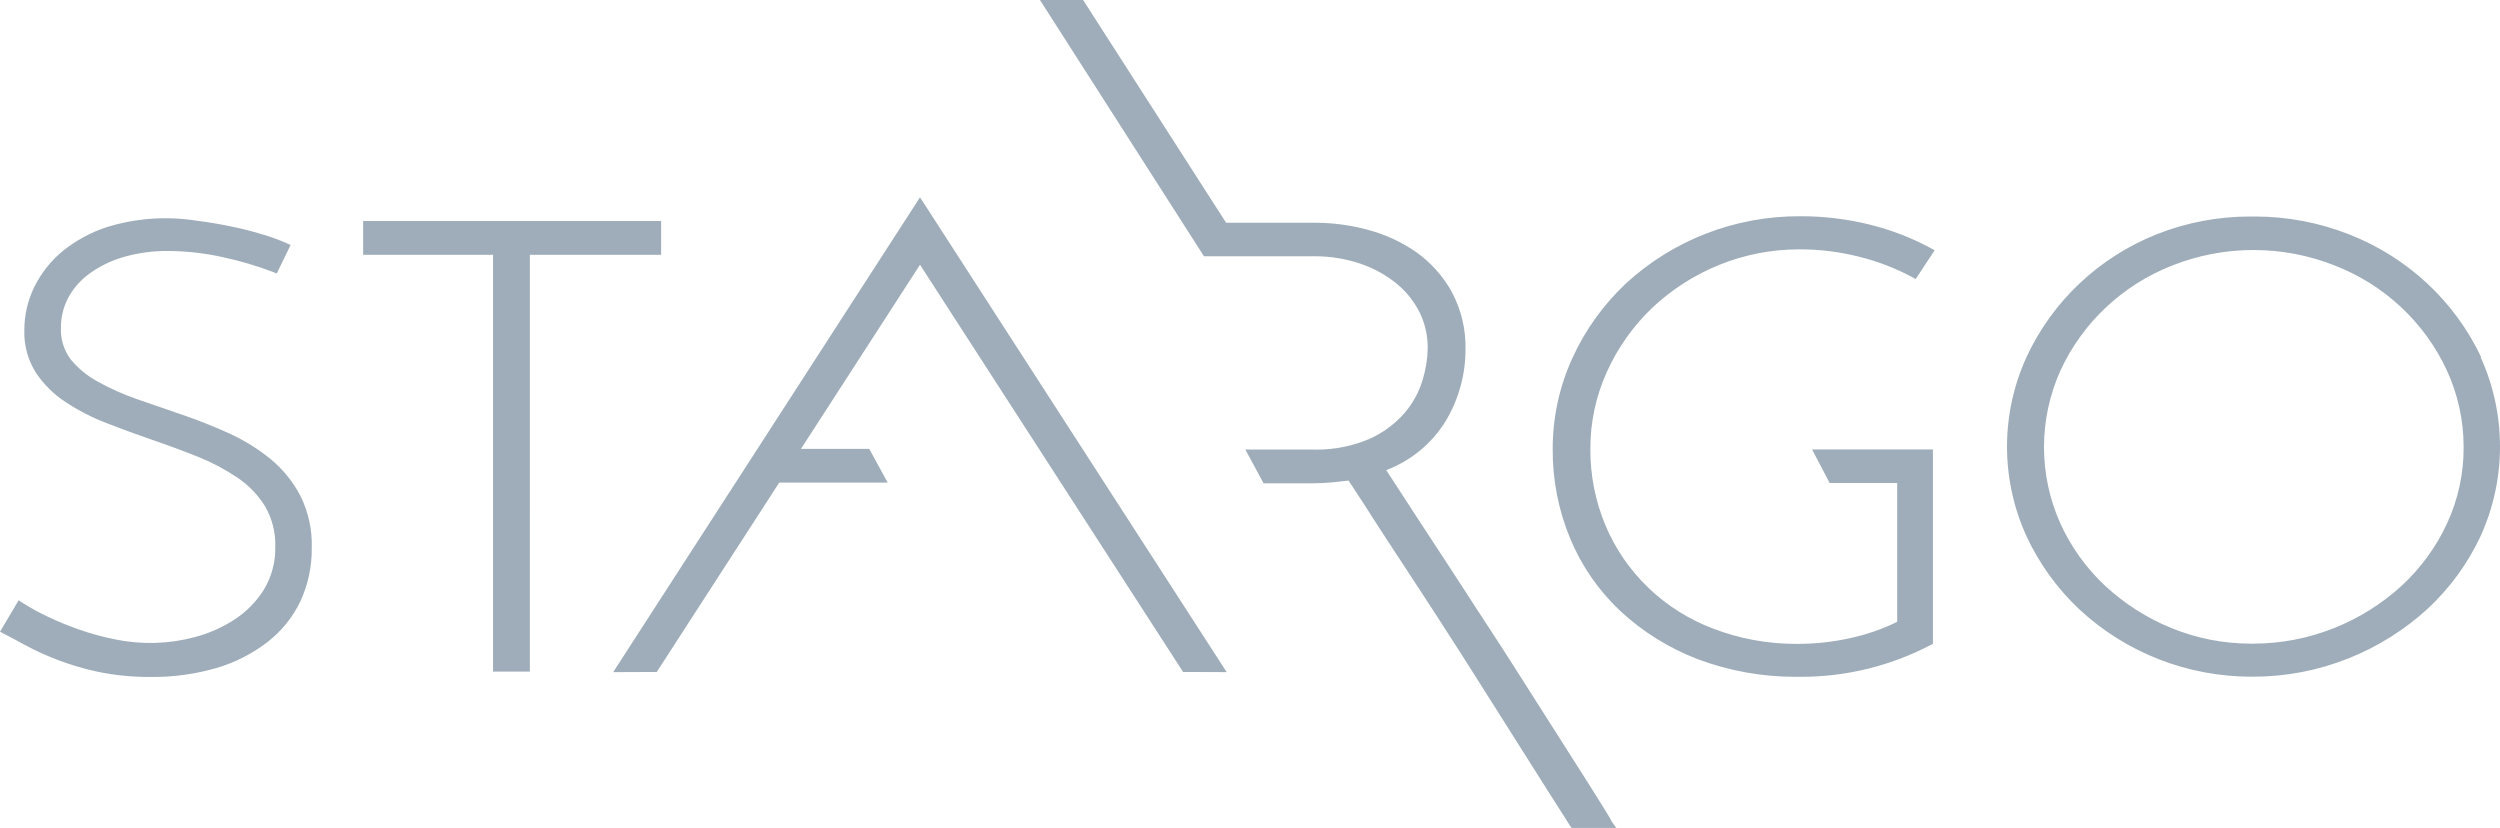 <svg width="154" height="51" viewBox="0 0 154 51" fill="none" xmlns="http://www.w3.org/2000/svg">
<path d="M18.501 37.048C18.979 36.011 19.219 34.883 19.204 33.745C19.238 32.646 19.002 31.556 18.515 30.566C18.067 29.694 17.444 28.92 16.684 28.291C15.912 27.66 15.06 27.129 14.149 26.713C13.21 26.283 12.249 25.9 11.275 25.566L8.429 24.583C7.588 24.293 6.776 23.928 6.001 23.495C5.357 23.145 4.789 22.674 4.331 22.107C3.926 21.548 3.723 20.872 3.754 20.186C3.749 19.552 3.899 18.927 4.192 18.363C4.503 17.78 4.943 17.272 5.479 16.877C6.105 16.419 6.806 16.072 7.553 15.849C8.476 15.579 9.435 15.448 10.398 15.461C11.53 15.469 12.657 15.599 13.759 15.849C14.789 16.071 15.801 16.369 16.785 16.741L17.049 16.846L17.899 15.093L17.649 14.978C17.161 14.763 16.659 14.581 16.146 14.434C15.508 14.238 14.86 14.074 14.204 13.943C13.522 13.801 12.799 13.681 12.103 13.594C10.255 13.302 8.363 13.438 6.578 13.991C5.59 14.316 4.67 14.815 3.864 15.465C3.13 16.071 2.535 16.822 2.116 17.669C1.708 18.504 1.497 19.419 1.498 20.345C1.47 21.264 1.717 22.171 2.207 22.953C2.686 23.673 3.309 24.289 4.038 24.765C4.831 25.29 5.681 25.726 6.572 26.066C7.476 26.42 8.443 26.774 9.424 27.11C10.405 27.447 11.331 27.791 12.254 28.161C13.1 28.504 13.907 28.935 14.66 29.446C15.336 29.906 15.906 30.501 16.33 31.194C16.767 31.948 16.983 32.807 16.957 33.675C16.98 34.605 16.736 35.524 16.253 36.325C15.793 37.06 15.176 37.688 14.444 38.165C13.686 38.657 12.852 39.025 11.974 39.253C10.377 39.676 8.701 39.721 7.083 39.384C6.348 39.238 5.625 39.041 4.919 38.796C4.255 38.567 3.604 38.302 2.97 38.002C2.435 37.752 1.917 37.468 1.419 37.152L1.148 36.978L0 38.916L0.257 39.046C0.556 39.199 0.974 39.422 1.506 39.715C2.137 40.056 2.79 40.357 3.461 40.616C4.297 40.942 5.16 41.199 6.041 41.384C7.064 41.595 8.106 41.701 9.152 41.701H9.446C10.755 41.701 12.056 41.518 13.312 41.155C14.452 40.824 15.519 40.285 16.457 39.566C17.329 38.895 18.029 38.032 18.502 37.047M32.64 15.697H40.725V13.613H22.37V15.697H30.371V41.371H32.639L32.64 15.697ZM75.563 41.403L56.927 12.547L56.669 12.16L38.043 40.984L37.772 41.404L40.457 41.393L48 29.729H54.68L53.546 27.65H49.339L56.673 16.308L72.794 41.262L72.877 41.393L75.563 41.403ZM99.263 50.577C99.2 50.348 96.66 46.408 94.831 43.523L93.446 41.346L92.472 39.822L91.094 37.71L89.385 35.078L87.638 32.411L86.155 30.131L85.391 28.961C86.911 28.383 88.195 27.327 89.043 25.957C89.847 24.622 90.273 23.1 90.275 21.548C90.307 20.296 90.01 19.056 89.412 17.95C88.874 16.989 88.126 16.158 87.221 15.518C86.317 14.894 85.309 14.432 84.242 14.152C83.206 13.871 82.137 13.727 81.062 13.722H75.528L66.719 0H64.062L74.164 15.784H80.989C81.949 15.784 82.903 15.94 83.812 16.247C84.626 16.523 85.383 16.942 86.046 17.483C86.64 17.973 87.122 18.581 87.46 19.267C87.787 19.948 87.953 20.692 87.947 21.445C87.935 22.116 87.827 22.783 87.627 23.425C87.401 24.171 87.019 24.863 86.507 25.456C85.907 26.137 85.164 26.681 84.329 27.05C83.311 27.477 82.216 27.698 81.11 27.697C81.016 27.697 80.922 27.695 80.828 27.692H76.712L77.839 29.772H80.813C81.238 29.772 81.655 29.752 82.074 29.712L83.073 29.603C83.331 29.995 83.664 30.499 84.061 31.116C84.507 31.82 85.001 32.582 85.536 33.401L87.185 35.916L88.744 38.311L89.975 40.227L91.534 42.684C94.226 46.943 96.648 50.777 96.724 50.88L96.814 51H99.561L99.263 50.577ZM118.007 17.189L119.172 15.42L118.923 15.279C117.729 14.637 116.457 14.149 115.137 13.826C113.765 13.49 112.356 13.32 110.942 13.32H110.87C106.892 13.306 103.06 14.787 100.156 17.462C98.769 18.767 97.652 20.323 96.865 22.045C96.051 23.821 95.636 25.749 95.647 27.697C95.637 29.578 96.004 31.444 96.729 33.185C97.425 34.86 98.47 36.373 99.798 37.626C101.185 38.916 102.813 39.929 104.592 40.609C106.513 41.328 108.552 41.695 110.608 41.692H110.858H110.926C113.715 41.696 116.461 41.023 118.923 39.733L119.069 39.656V27.685H111.624L112.706 29.753H116.867V38.306C115.956 38.751 114.993 39.085 114.001 39.303C112.941 39.539 111.858 39.66 110.772 39.662H110.614C108.873 39.663 107.148 39.344 105.526 38.72C104.035 38.157 102.676 37.3 101.534 36.201C100.391 35.102 99.488 33.785 98.882 32.331C98.268 30.847 97.957 29.258 97.966 27.656C97.96 26.015 98.309 24.392 98.989 22.894C99.657 21.416 100.606 20.078 101.786 18.953C102.978 17.83 104.373 16.937 105.898 16.319C107.461 15.685 109.135 15.36 110.825 15.36H110.894C112.114 15.361 113.33 15.513 114.512 15.813C115.643 16.09 116.734 16.507 117.758 17.053L118.007 17.189ZM151.76 27.521C151.773 29.151 151.424 30.764 150.737 32.246C150.066 33.695 149.114 35.001 147.934 36.089C146.721 37.197 145.313 38.079 143.779 38.691C142.193 39.324 140.497 39.649 138.785 39.648H138.656C136.977 39.649 135.315 39.324 133.765 38.691C132.254 38.075 130.87 37.193 129.68 36.089C128.513 34.998 127.575 33.693 126.918 32.246C126.254 30.764 125.911 29.161 125.911 27.541C125.911 25.921 126.254 24.319 126.918 22.836C128.274 19.883 130.741 17.561 133.799 16.359C137.018 15.082 140.614 15.082 143.832 16.359C146.894 17.553 149.365 19.869 150.728 22.82C151.407 24.296 151.758 25.897 151.758 27.517L151.76 27.521ZM152.804 21.993L152.839 22.003C151.206 18.541 148.284 15.829 144.677 14.427C142.839 13.706 140.878 13.336 138.899 13.337H138.612C136.642 13.335 134.69 13.705 132.862 14.427C129.299 15.845 126.425 18.555 124.832 21.998C124.041 23.732 123.632 25.612 123.632 27.514C123.632 29.415 124.041 31.295 124.832 33.03C125.614 34.714 126.712 36.237 128.068 37.519C130.935 40.195 134.736 41.685 138.686 41.684H138.793C140.81 41.685 142.809 41.3 144.677 40.552C146.468 39.837 148.111 38.808 149.528 37.514C150.903 36.239 152.016 34.715 152.805 33.025C153.593 31.289 154 29.41 154 27.509C154 25.608 153.592 23.728 152.804 21.993Z" fill="#9EADB9"/>
</svg>
